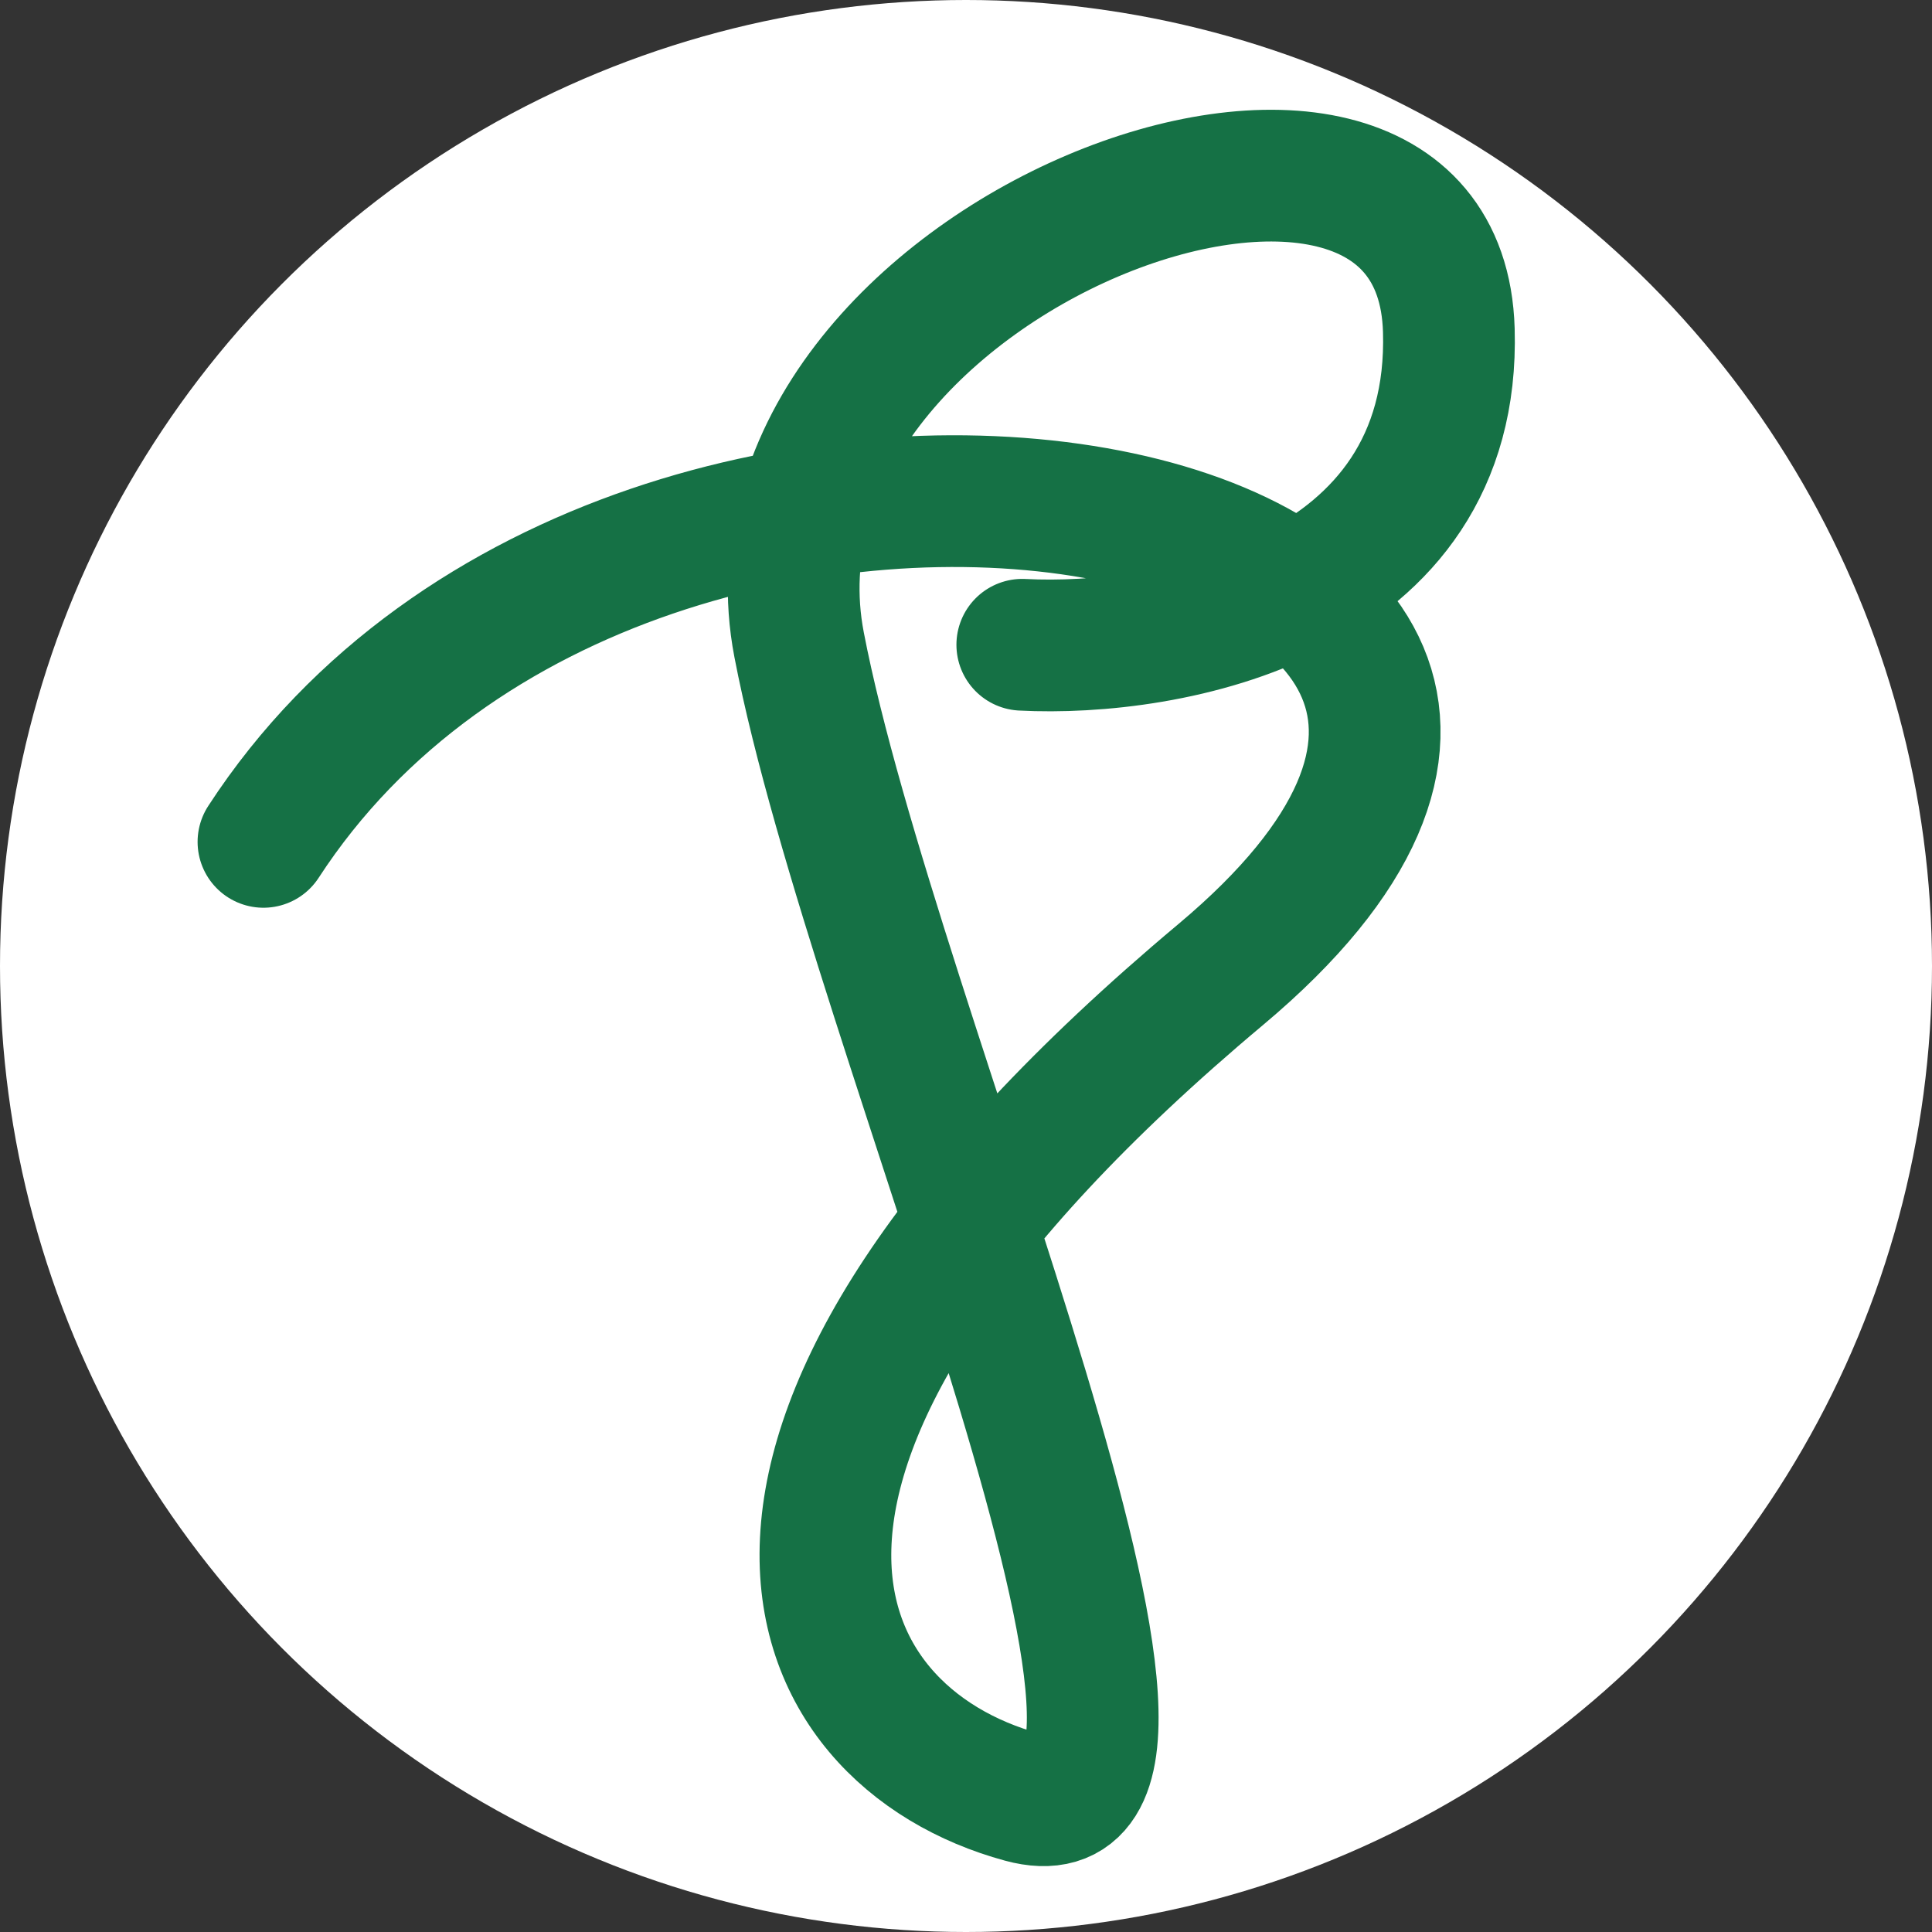 <svg width="44" height="44" viewBox="0 0 44 44" fill="none" xmlns="http://www.w3.org/2000/svg">
<rect x="0" y="0" width="44" height="44" fill="#333333" stroke="none"/>
<circle cx="22" cy="22" r="22" fill="white"/>
<path d="M23.282 14.684C26.596 14.857 33.177 13.665 32.996 7.519C32.77 -0.165 16.505 5.878 18.199 14.684C19.893 23.489 28.365 42.309 23.282 40.928C18.199 39.547 14.924 32.986 27.8 22.195C40.677 11.403 14.585 5.965 6 19.173" stroke="#157145" stroke-width="3" stroke-linecap="round"/>
</svg>
